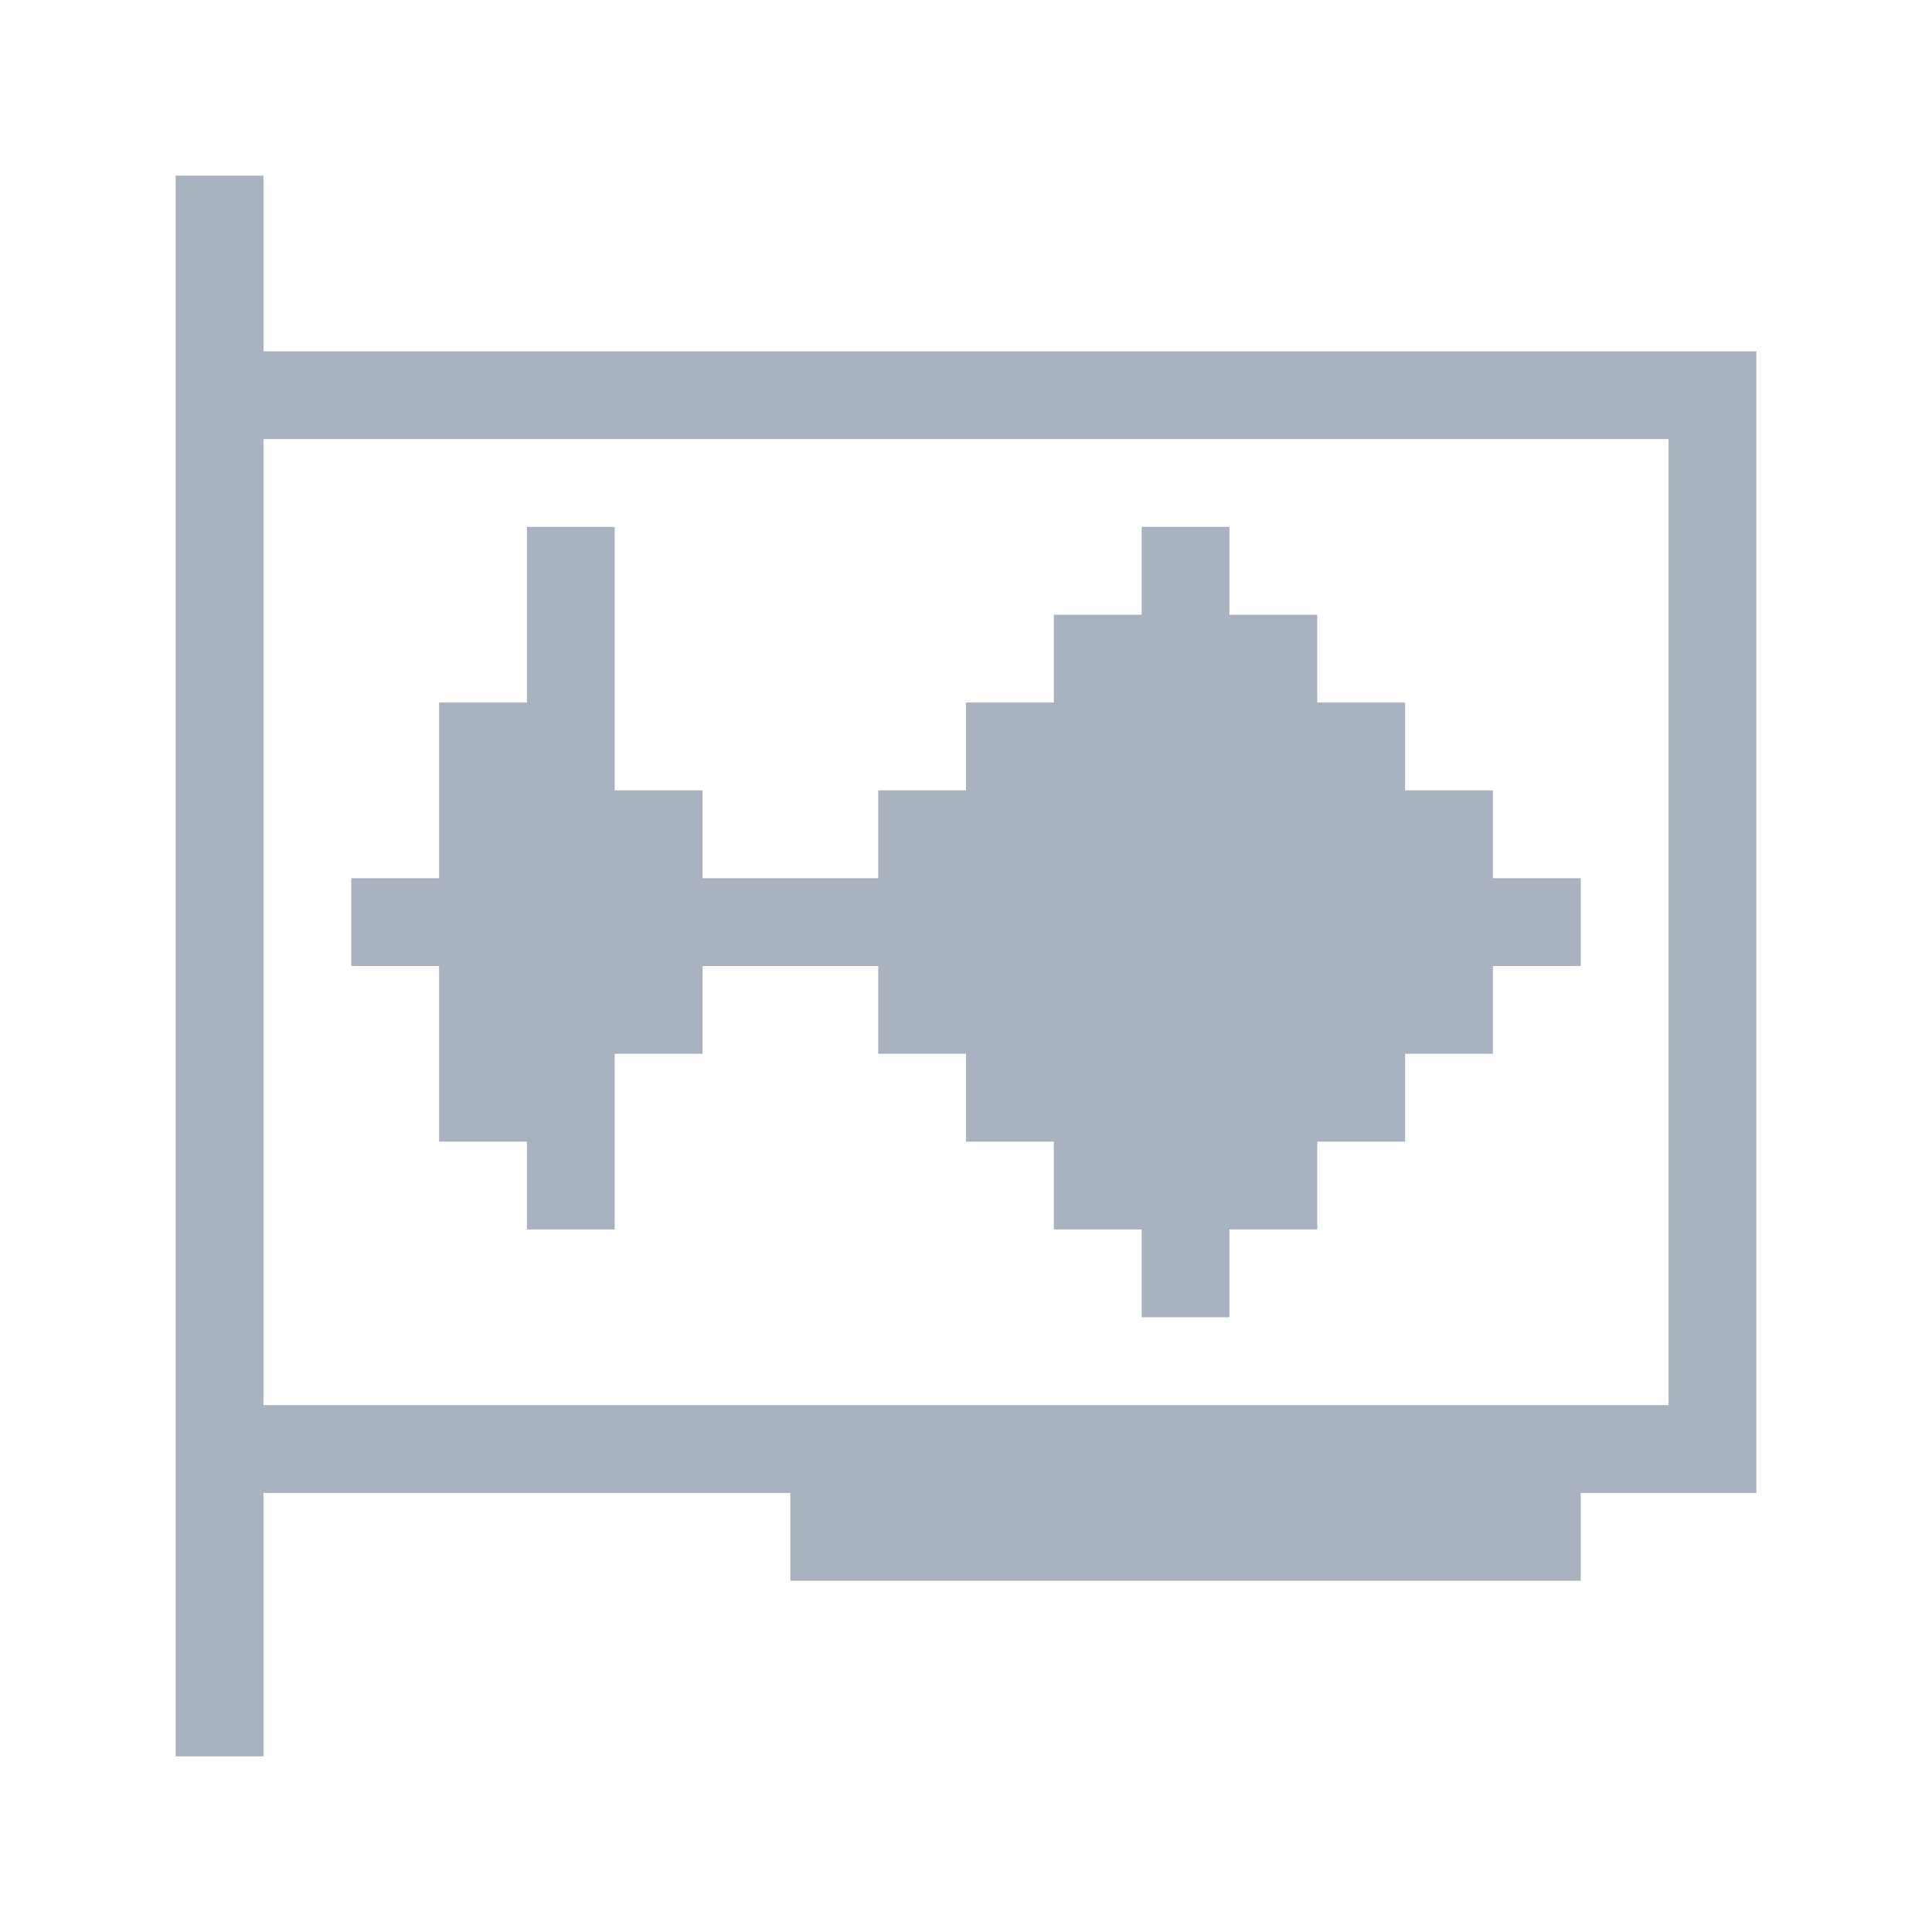 <svg xmlns="http://www.w3.org/2000/svg" viewBox="0 0 22 22">
  <defs id="defs3051">
    <style type="text/css" id="current-color-scheme">
      .ColorScheme-Text {
        color:#abb2bf;
      }
      </style>
  </defs>
  <path
     style="fill:currentColor;fill-opacity:1;stroke:none" 
     d="M 2 2 L 2 20 L 3 20 L 3 17 L 9 17 L 9 18 L 18 18 L 18 17 L 20 17 L 20 4 L 3 4 L 3 2 L 2 2 z M 3 5 L 19 5 L 19 16 L 3 16 L 3 5 z M 6 6 L 6 8 L 5 8 L 5 10 L 4 10 L 4 11 L 5 11 L 5 13 L 6 13 L 6 14 L 7 14 L 7 12 L 8 12 L 8 11 L 10 11 L 10 12 L 11 12 L 11 13 L 12 13 L 12 14 L 13 14 L 13 15 L 14 15 L 14 14 L 15 14 L 15 13 L 16 13 L 16 12 L 17 12 L 17 11 L 18 11 L 18 10 L 17 10 L 17 9 L 16 9 L 16 8 L 15 8 L 15 7 L 14 7 L 14 6 L 13 6 L 13 7 L 12 7 L 12 8 L 11 8 L 11 9 L 10 9 L 10 10 L 8 10 L 8 9 L 7 9 L 7 6 L 6 6 z "
    class="ColorScheme-Text"
      />
</svg>
